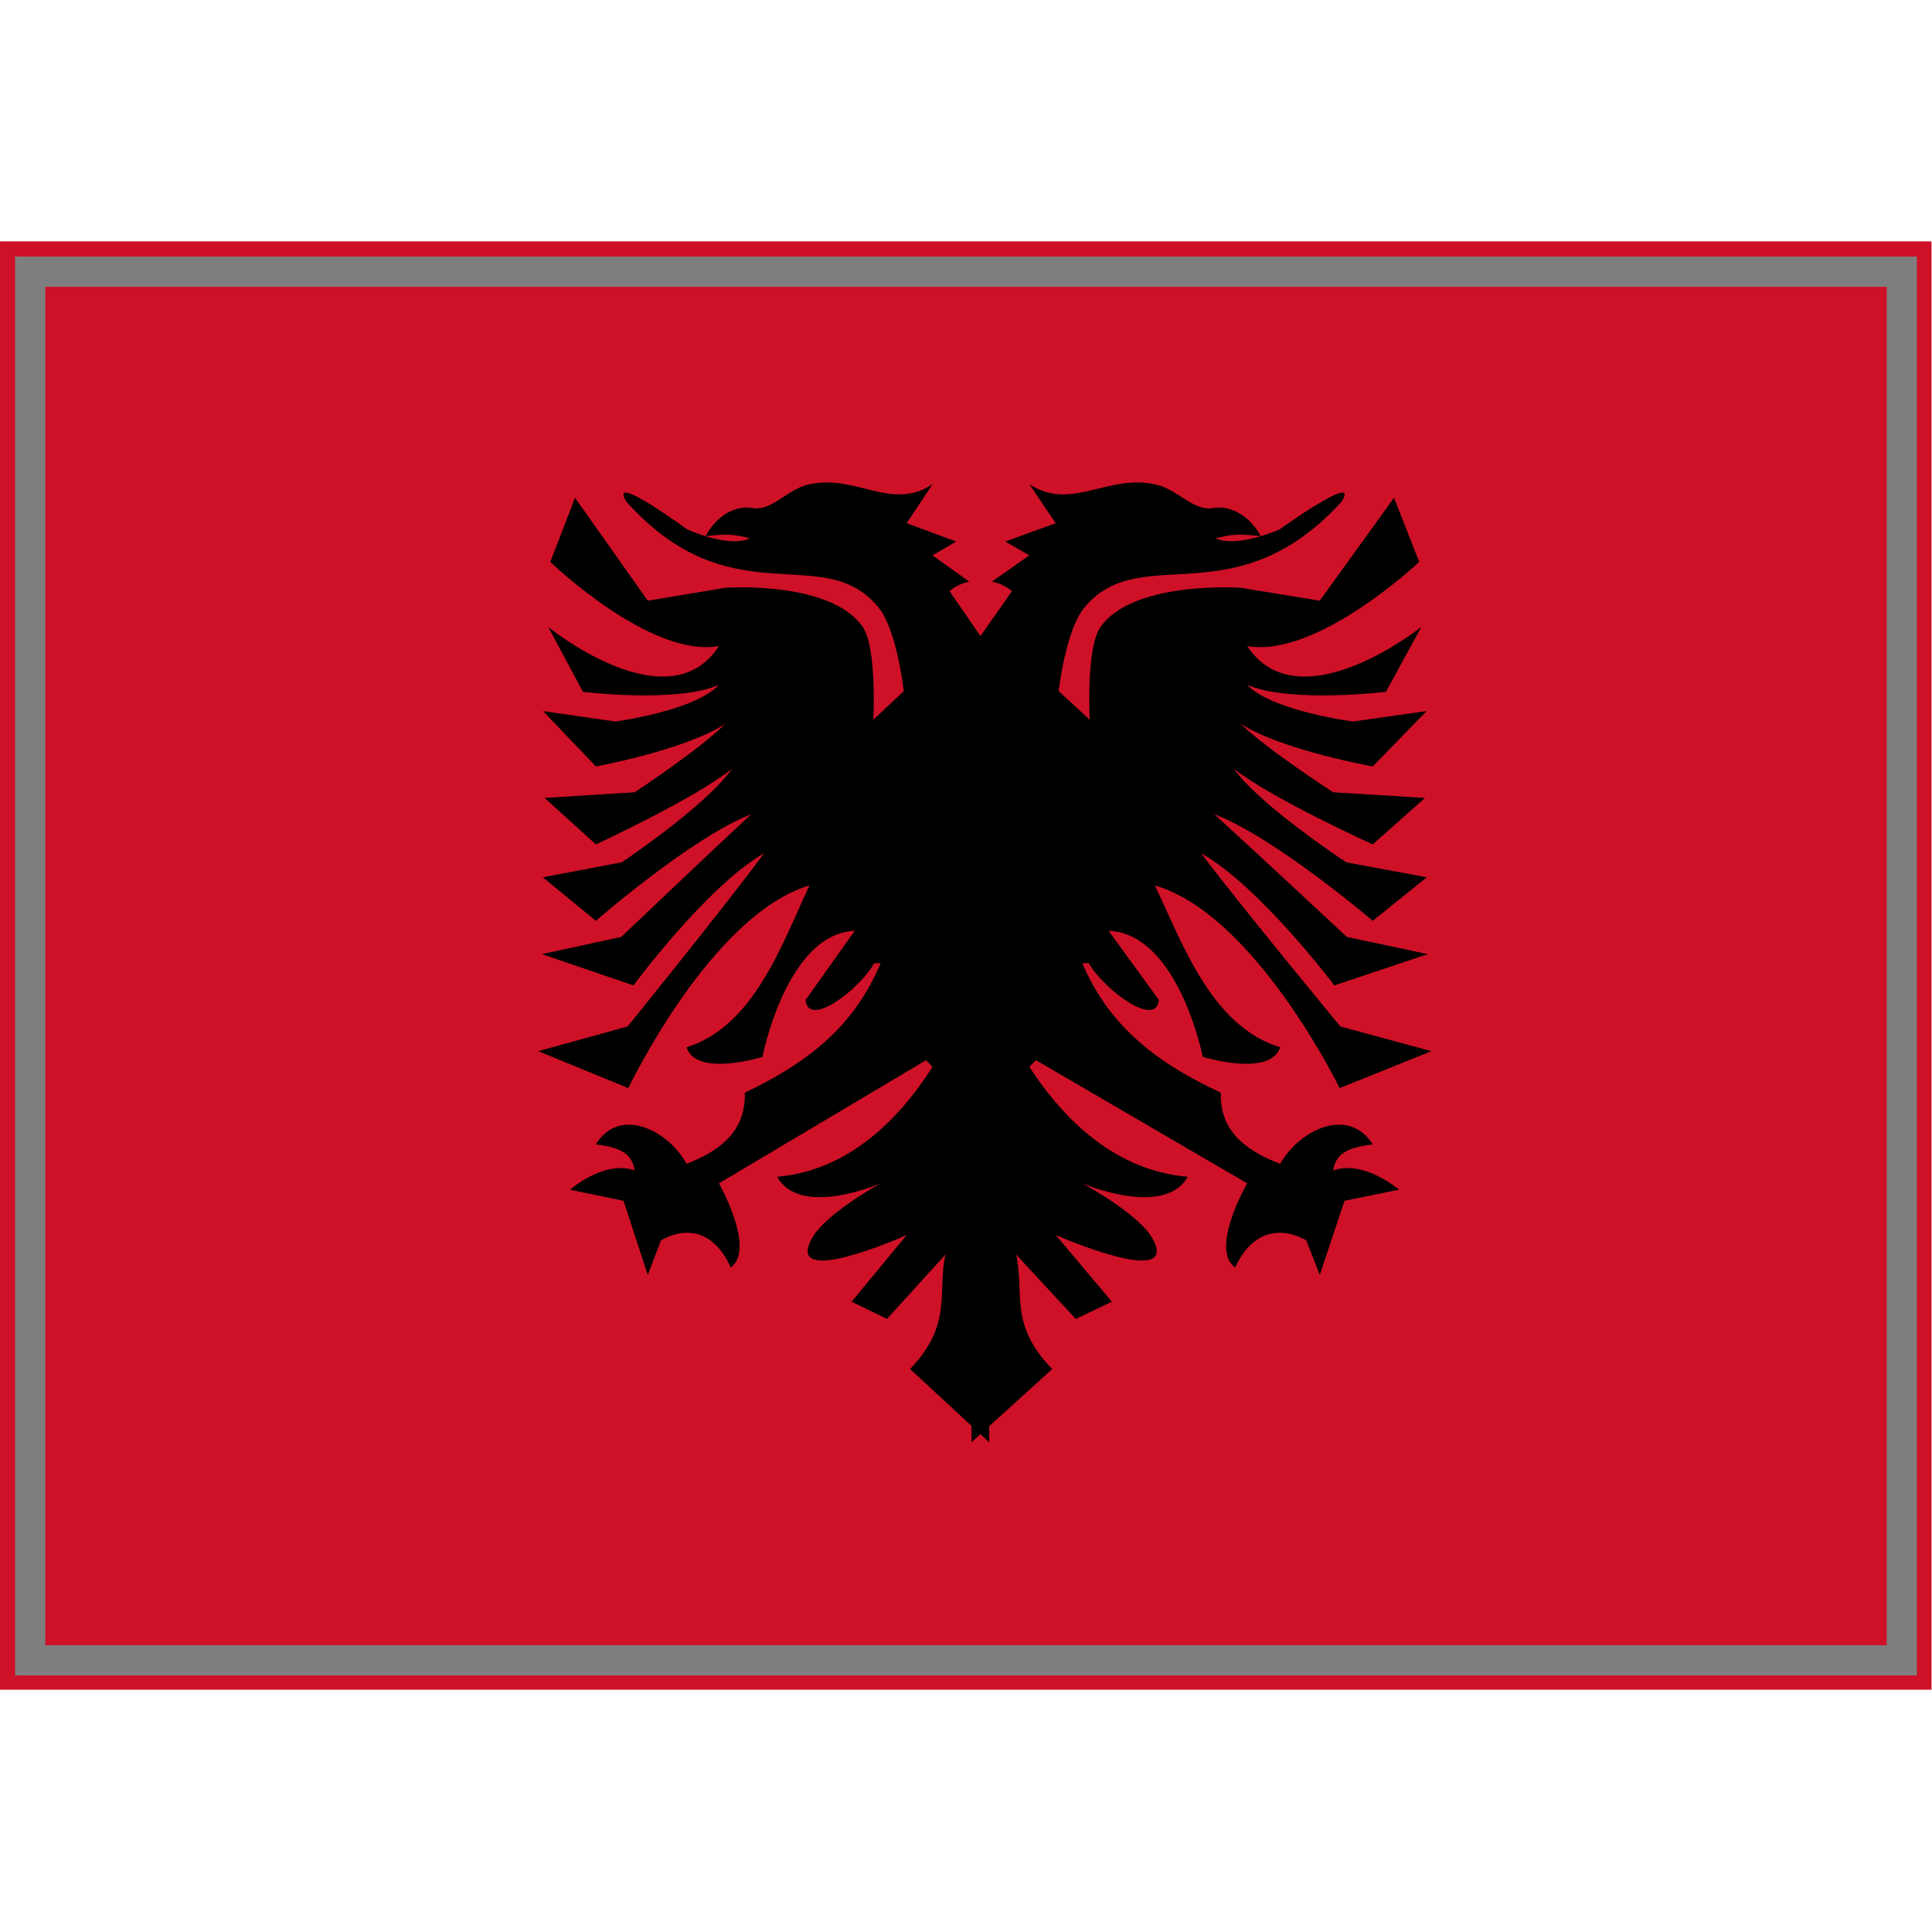 <?xml version="1.0" encoding="UTF-8" standalone="yes"?>
<svg version="1.1" width="64" height="64" color-interpolation="linearRGB"
     xmlns:svg="http://www.w3.org/2000/svg" xmlns="http://www.w3.org/2000/svg">
 <g>
  <path style="fill:#ce1126"
        d="M1 9H63V55H1V9z"
        transform="matrix(1.032,0,0,1.043,-1.032,-1.391)"
  />
  <path style="fill:#000000"
        d="M32.49 13.03C33.5 12.93 33.7 12.94 34.44 13.13C33.49 13.57 31.67 12.73 31.67 12.73C31.67 12.73 28.11 10.12 29.01 11.53C33.66 16.69 37.67 13.2 40.11 16.17C40.94 17.18 41.23 19.87 41.23 19.87L39.89 21.13C39.89 21.13 40.05 17.97 39.43 17.05C38.02 14.98 33.36 15.31 33.36 15.31L29.94 15.88L26.73 11.34L25.64 14.17C25.64 14.17 30.06 18.43 33.08 17.88C30.84 21.34 25.55 17.04 25.55 17.04L27.08 19.9C27.08 19.9 31.23 20.41 33.08 19.59C32.02 20.74 28.51 21.21 28.51 21.21L25.32 20.75L27.65 23.19C27.65 23.19 31.56 22.48 33.36 21.31C32.23 22.44 29.36 24.33 29.36 24.33L25.39 24.58L27.65 26.63C27.65 26.63 31.96 24.64 33.65 23.3C32.49 24.95 28.79 27.42 28.79 27.42L25.31 28.08L27.65 30C27.65 30 31.87 26.32 34.5 25.3C32.72 26.95 28.77 30.71 28.77 30.71L25.27 31.47L29.31 32.85C29.31 32.85 32.52 28.49 35.07 27.02C33.37 29.33 29.05 34.66 29.05 34.66L25.11 35.75L29.08 37.38C29.08 37.38 32.73 29.73 37.07 28.44C35.84 31.08 34.61 34.65 31.65 35.58C32.09 36.92 35 36 35 36C35 36 36.05 30.57 39.07 30.44L36.9 33.49C37.01 34.74 39.24 33.07 39.93 31.87H40.21C39.02 34.71 36.93 36.29 34.22 37.58C34.27 39.27 33.14 40.14 31.65 40.72C30.85 39.25 28.71 38.15 27.65 39.86C28.49 39.98 29.24 40.14 29.36 41.01C28.03 40.53 26.51 41.86 26.51 41.86L28.87 42.35L29.94 45.62L30.52 44.1C30.52 44.1 32.46 42.8 33.6 45.29C34.72 44.48 33.08 41.58 33.08 41.58L42.21 36.15L42.5 36.44C40.93 38.91 38.67 41.03 35.65 41.29C36.66 43.13 40.21 41.58 40.21 41.58C40.21 41.58 37.76 42.92 37.17 44.02C35.95 46.28 41.36 43.86 41.36 43.86L38.93 46.8L40.49 47.56C40.49 47.56 42.28 45.6 43.07 44.72C42.7 46.43 43.4 47.79 41.51 49.77L45 53V18L43.25 15.46C43.25 15.46 43.58 15.14 44.12 15.04L42.5 13.88L43.54 13.27L41.36 12.46L42.5 10.74C40.68 11.96 39.11 10.26 37.01 10.76C36.11 10.96 35.38 11.96 34.54 11.79C33.82 11.67 32.99 12.1 32.49 13.03z"
        transform="matrix(0.751,0,0,0.751,-1.026,7.973)"
  />
  <path style="fill:#000000"
        d="M32.49 13.03C33.5 12.93 33.7 12.94 34.44 13.13C33.49 13.57 31.67 12.73 31.67 12.73C31.67 12.73 28.11 10.12 29.01 11.53C33.66 16.69 37.67 13.2 40.11 16.17C40.94 17.18 41.23 19.87 41.23 19.87L39.89 21.13C39.89 21.13 40.05 17.97 39.43 17.05C38.02 14.98 33.36 15.31 33.36 15.31L29.94 15.88L26.73 11.34L25.64 14.17C25.64 14.17 30.06 18.43 33.08 17.88C30.84 21.34 25.55 17.04 25.55 17.04L27.08 19.9C27.08 19.9 31.23 20.41 33.08 19.59C32.02 20.74 28.51 21.21 28.51 21.21L25.32 20.75L27.65 23.19C27.65 23.19 31.56 22.48 33.36 21.31C32.23 22.44 29.36 24.33 29.36 24.33L25.39 24.58L27.65 26.63C27.65 26.63 31.96 24.64 33.65 23.3C32.49 24.95 28.79 27.42 28.79 27.42L25.31 28.08L27.65 30C27.65 30 31.87 26.32 34.5 25.3C32.72 26.95 28.77 30.71 28.77 30.71L25.27 31.47L29.31 32.85C29.31 32.85 32.52 28.49 35.07 27.02C33.37 29.33 29.05 34.66 29.05 34.66L25.11 35.75L29.08 37.38C29.08 37.38 32.73 29.73 37.07 28.44C35.84 31.08 34.61 34.65 31.65 35.58C32.09 36.92 35 36 35 36C35 36 36.05 30.57 39.07 30.44L36.9 33.49C37.01 34.74 39.24 33.07 39.93 31.87H40.21C39.02 34.71 36.93 36.29 34.22 37.58C34.27 39.27 33.14 40.14 31.65 40.72C30.85 39.25 28.71 38.15 27.65 39.86C28.49 39.98 29.24 40.14 29.36 41.01C28.03 40.53 26.51 41.86 26.51 41.86L28.87 42.35L29.94 45.62L30.52 44.1C30.52 44.1 32.46 42.8 33.6 45.29C34.72 44.48 33.08 41.58 33.08 41.58L42.21 36.15L42.5 36.44C40.93 38.91 38.67 41.03 35.65 41.29C36.66 43.13 40.21 41.58 40.21 41.58C40.21 41.58 37.76 42.92 37.17 44.02C35.95 46.28 41.36 43.86 41.36 43.86L38.93 46.8L40.49 47.56C40.49 47.56 42.28 45.6 43.07 44.72C42.7 46.43 43.4 47.79 41.51 49.77L45 53V18L43.25 15.46C43.25 15.46 43.58 15.14 44.12 15.04L42.5 13.88L43.54 13.27L41.36 12.46L42.5 10.74C40.68 11.96 39.11 10.26 37.01 10.76C36.11 10.96 35.38 11.96 34.54 11.79C33.82 11.67 32.99 12.1 32.49 13.03z"
        transform="matrix(-0.766,0,0,0.751,66.653,7.973)"
  />
  <path style="fill:none; stroke:#7e7e7e; stroke-width:1"
        d="M1 9H63V55H1V9z"
  />
 </g>
</svg>
